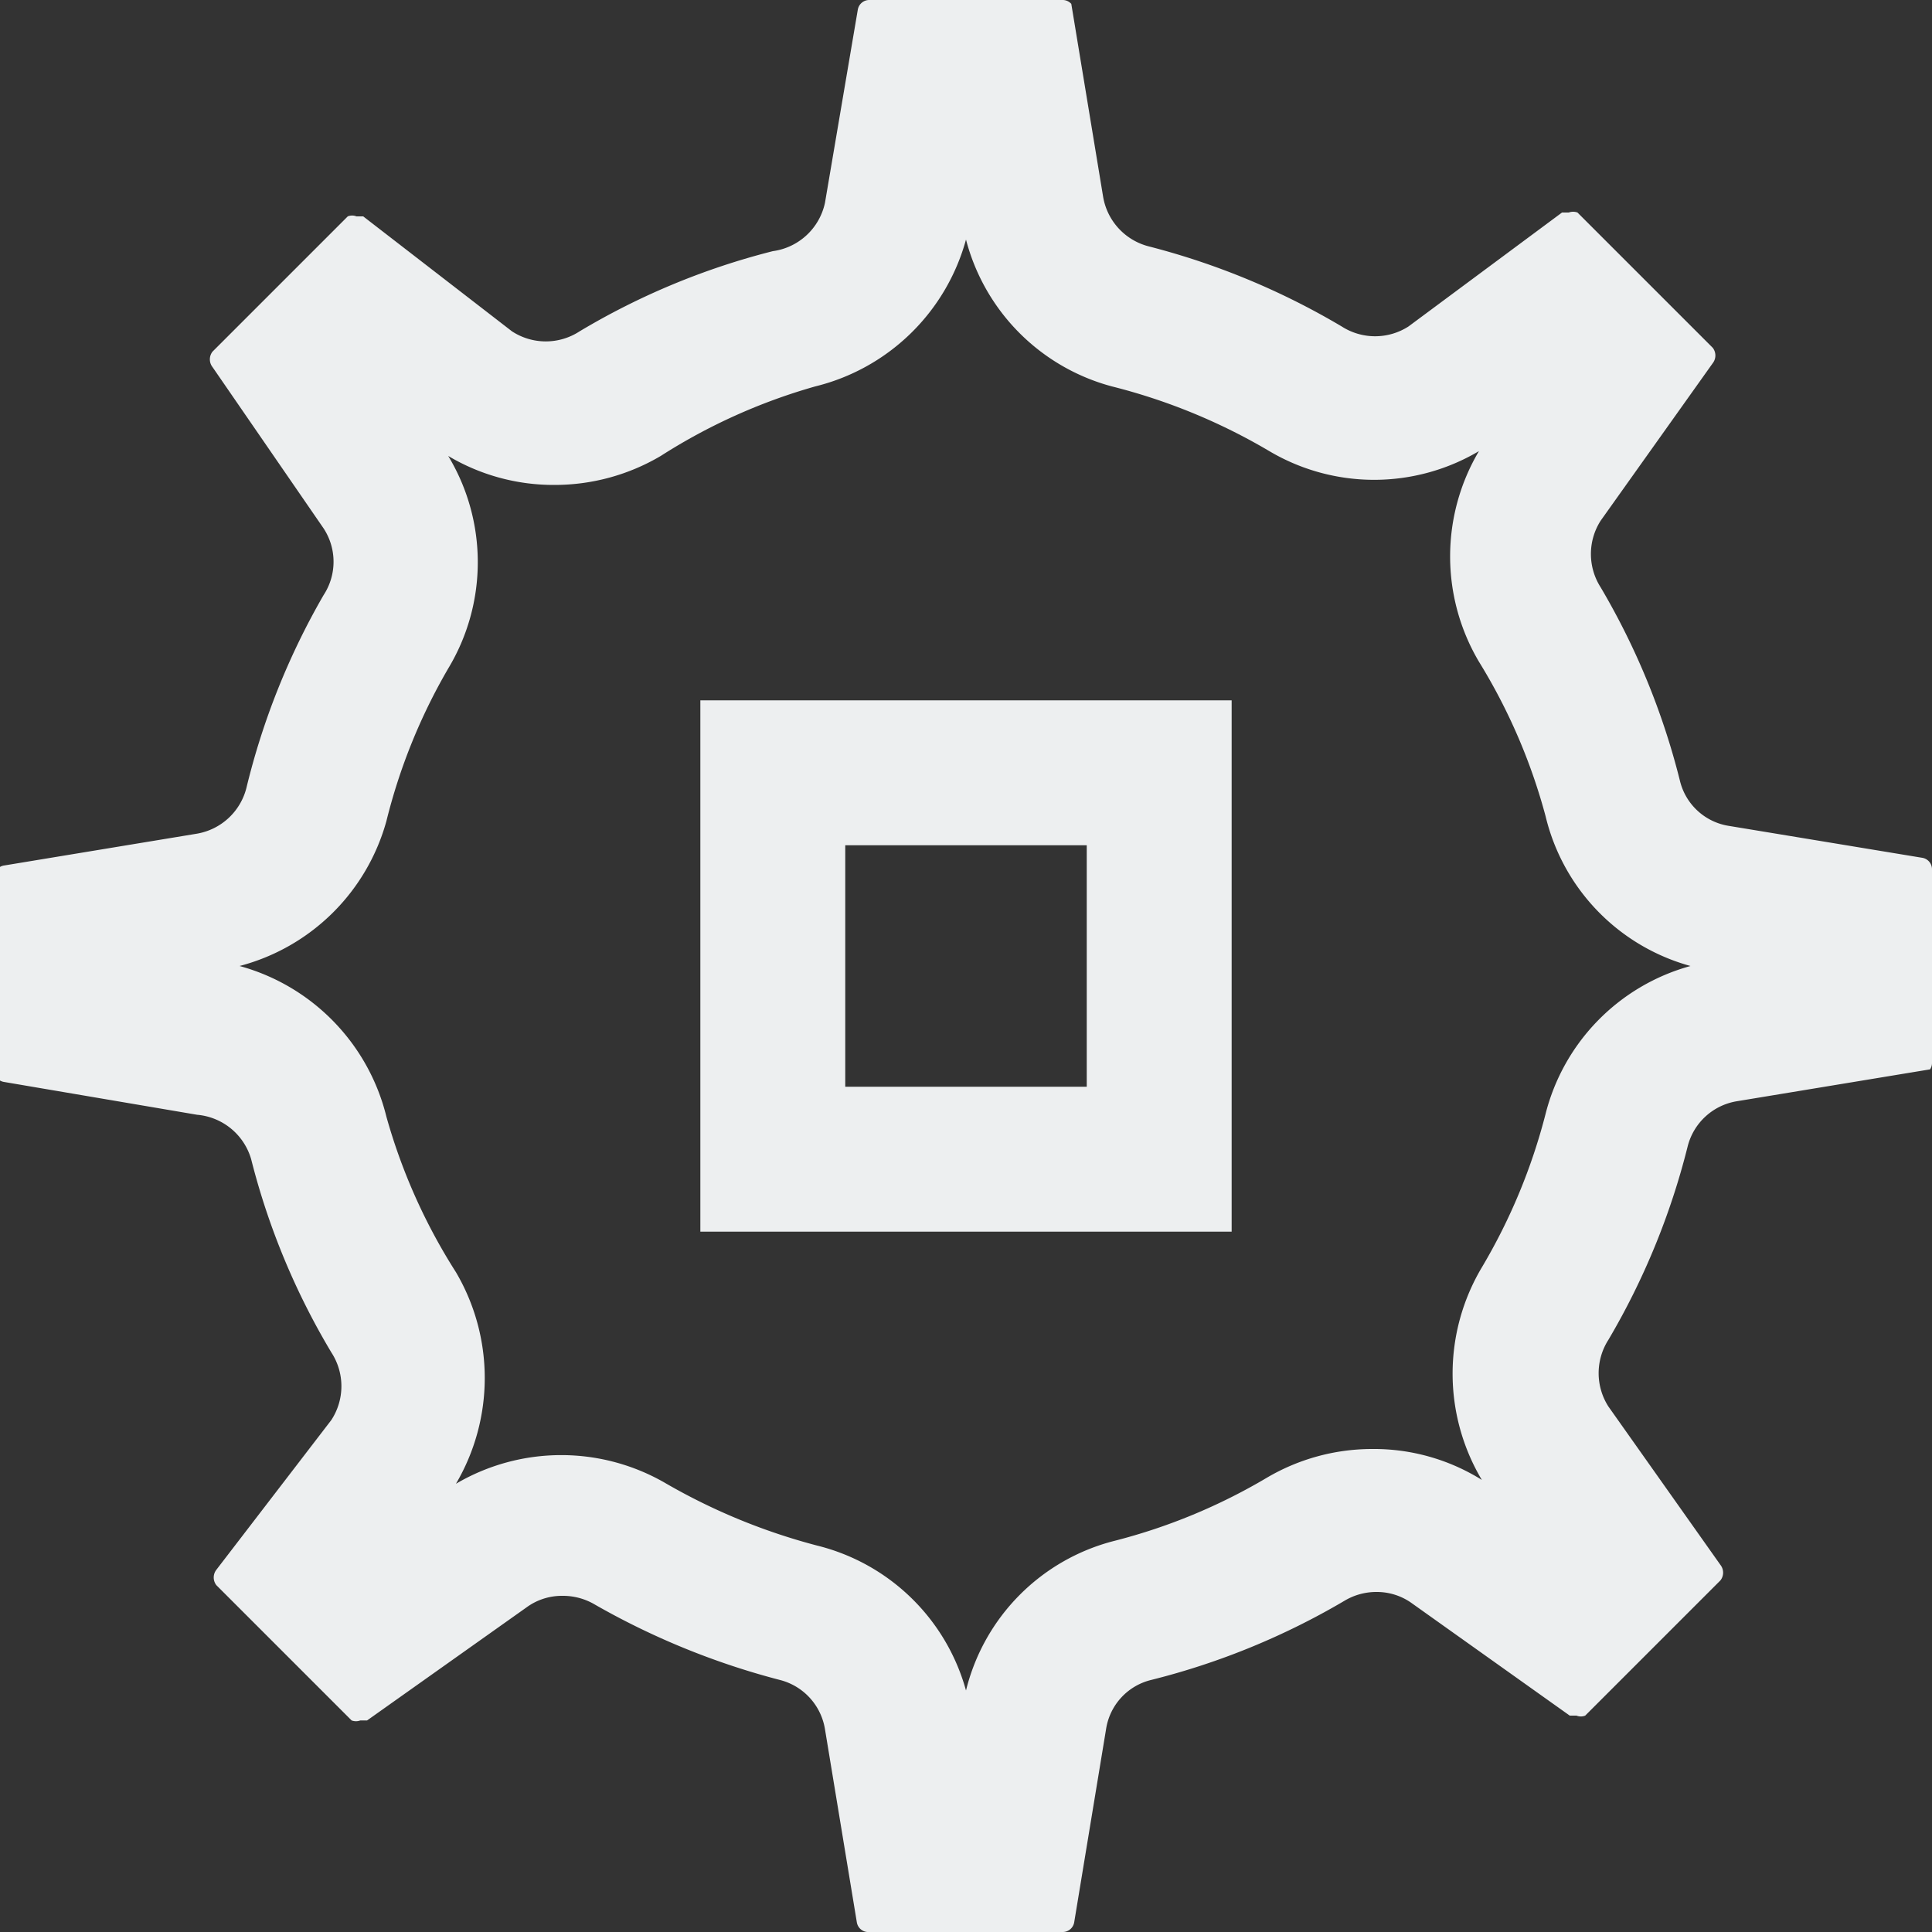<svg data-name="Layer 1" id="Layer_1" viewBox="0 0 20 20" xmlns="http://www.w3.org/2000/svg">
  <rect x="0" y="0" width="20" height="20" fill="#333333" stroke="none"/>
  <defs>
    <style>.cls-1 {
      fill: #edeff0;
    }</style>
  </defs>
  <title>left menu</title>
  <path class="cls-1"
        d="M10,2.48A2.13,2.13,0,0,0,11.51,4a6.15,6.15,0,0,1,1.63.67,2.13,2.13,0,0,0,2.17,0,2.14,2.14,0,0,0,0,2.18A6,6,0,0,1,16,8.45,2.12,2.12,0,0,0,17.5,10,2.13,2.13,0,0,0,16,11.53a6.06,6.06,0,0,1-.66,1.59,2.15,2.15,0,0,0,0,2.2A2.11,2.11,0,0,0,14.2,15a2.15,2.15,0,0,0-1.09.3,6,6,0,0,1-1.57.65A2.12,2.12,0,0,0,10,17.5,2.13,2.13,0,0,0,8.46,16a6.33,6.33,0,0,1-1.56-.64,2.15,2.15,0,0,0-2.18,0,2.16,2.16,0,0,0,0-2.19A6,6,0,0,1,4,11.56,2.15,2.15,0,0,0,2.48,10,2.14,2.14,0,0,0,4,8.5a6,6,0,0,1,.64-1.58,2.13,2.13,0,0,0,0-2.2,2.13,2.13,0,0,0,1.1.3,2.16,2.16,0,0,0,1.1-.3A6,6,0,0,1,8.44,4,2.15,2.15,0,0,0,10,2.48M11,0H9a.12.12,0,0,0-.12.1l-.34,2A.64.64,0,0,1,8,2.6a7.46,7.46,0,0,0-2,.83.64.64,0,0,1-.7,0L3.76,2.24l-.07,0a.12.12,0,0,0-.09,0l-1.4,1.4a.13.13,0,0,0,0,.16L3.35,5.47a.63.63,0,0,1,0,.69,7.52,7.52,0,0,0-.8,2,.64.64,0,0,1-.51.47l-2,.33a.12.12,0,0,0-.1.12v2a.12.12,0,0,0,.1.12l2,.34A.64.64,0,0,1,2.6,12a7.45,7.45,0,0,0,.83,2,.64.64,0,0,1,0,.7L2.24,16.25a.13.13,0,0,0,0,.16l1.4,1.4a.13.13,0,0,0,.09,0l.07,0,1.65-1.17a.62.62,0,0,1,.37-.12.65.65,0,0,1,.32.08,7.82,7.82,0,0,0,1.93.79.63.63,0,0,1,.47.51l.33,2A.12.12,0,0,0,9,20h2a.12.12,0,0,0,.12-.1l.33-2a.62.62,0,0,1,.47-.51,7.54,7.54,0,0,0,2-.82.64.64,0,0,1,.33-.09.62.62,0,0,1,.37.12l1.63,1.16.07,0a.12.12,0,0,0,.09,0l1.4-1.4a.13.13,0,0,0,0-.16l-1.16-1.64a.64.64,0,0,1,0-.69,7.54,7.54,0,0,0,.82-2,.63.63,0,0,1,.51-.47l2-.33A.12.12,0,0,0,20,11h0V9a.12.12,0,0,0-.1-.12l-2-.33a.62.62,0,0,1-.51-.47,7.53,7.53,0,0,0-.82-2,.64.64,0,0,1,0-.69l1.16-1.63a.13.13,0,0,0,0-.16l-1.4-1.4a.13.13,0,0,0-.09,0l-.07,0L14.58,3.38a.64.64,0,0,1-.69,0,7.64,7.64,0,0,0-2-.83.64.64,0,0,1-.47-.51l-.33-2A.12.12,0,0,0,11,0Z"/>
  <path class="cls-1" d="M11.25,8.75v2.5H8.75V8.75h2.5m1.5-1.5H7.25v5.5h5.5V7.25Z"/>
</svg>
